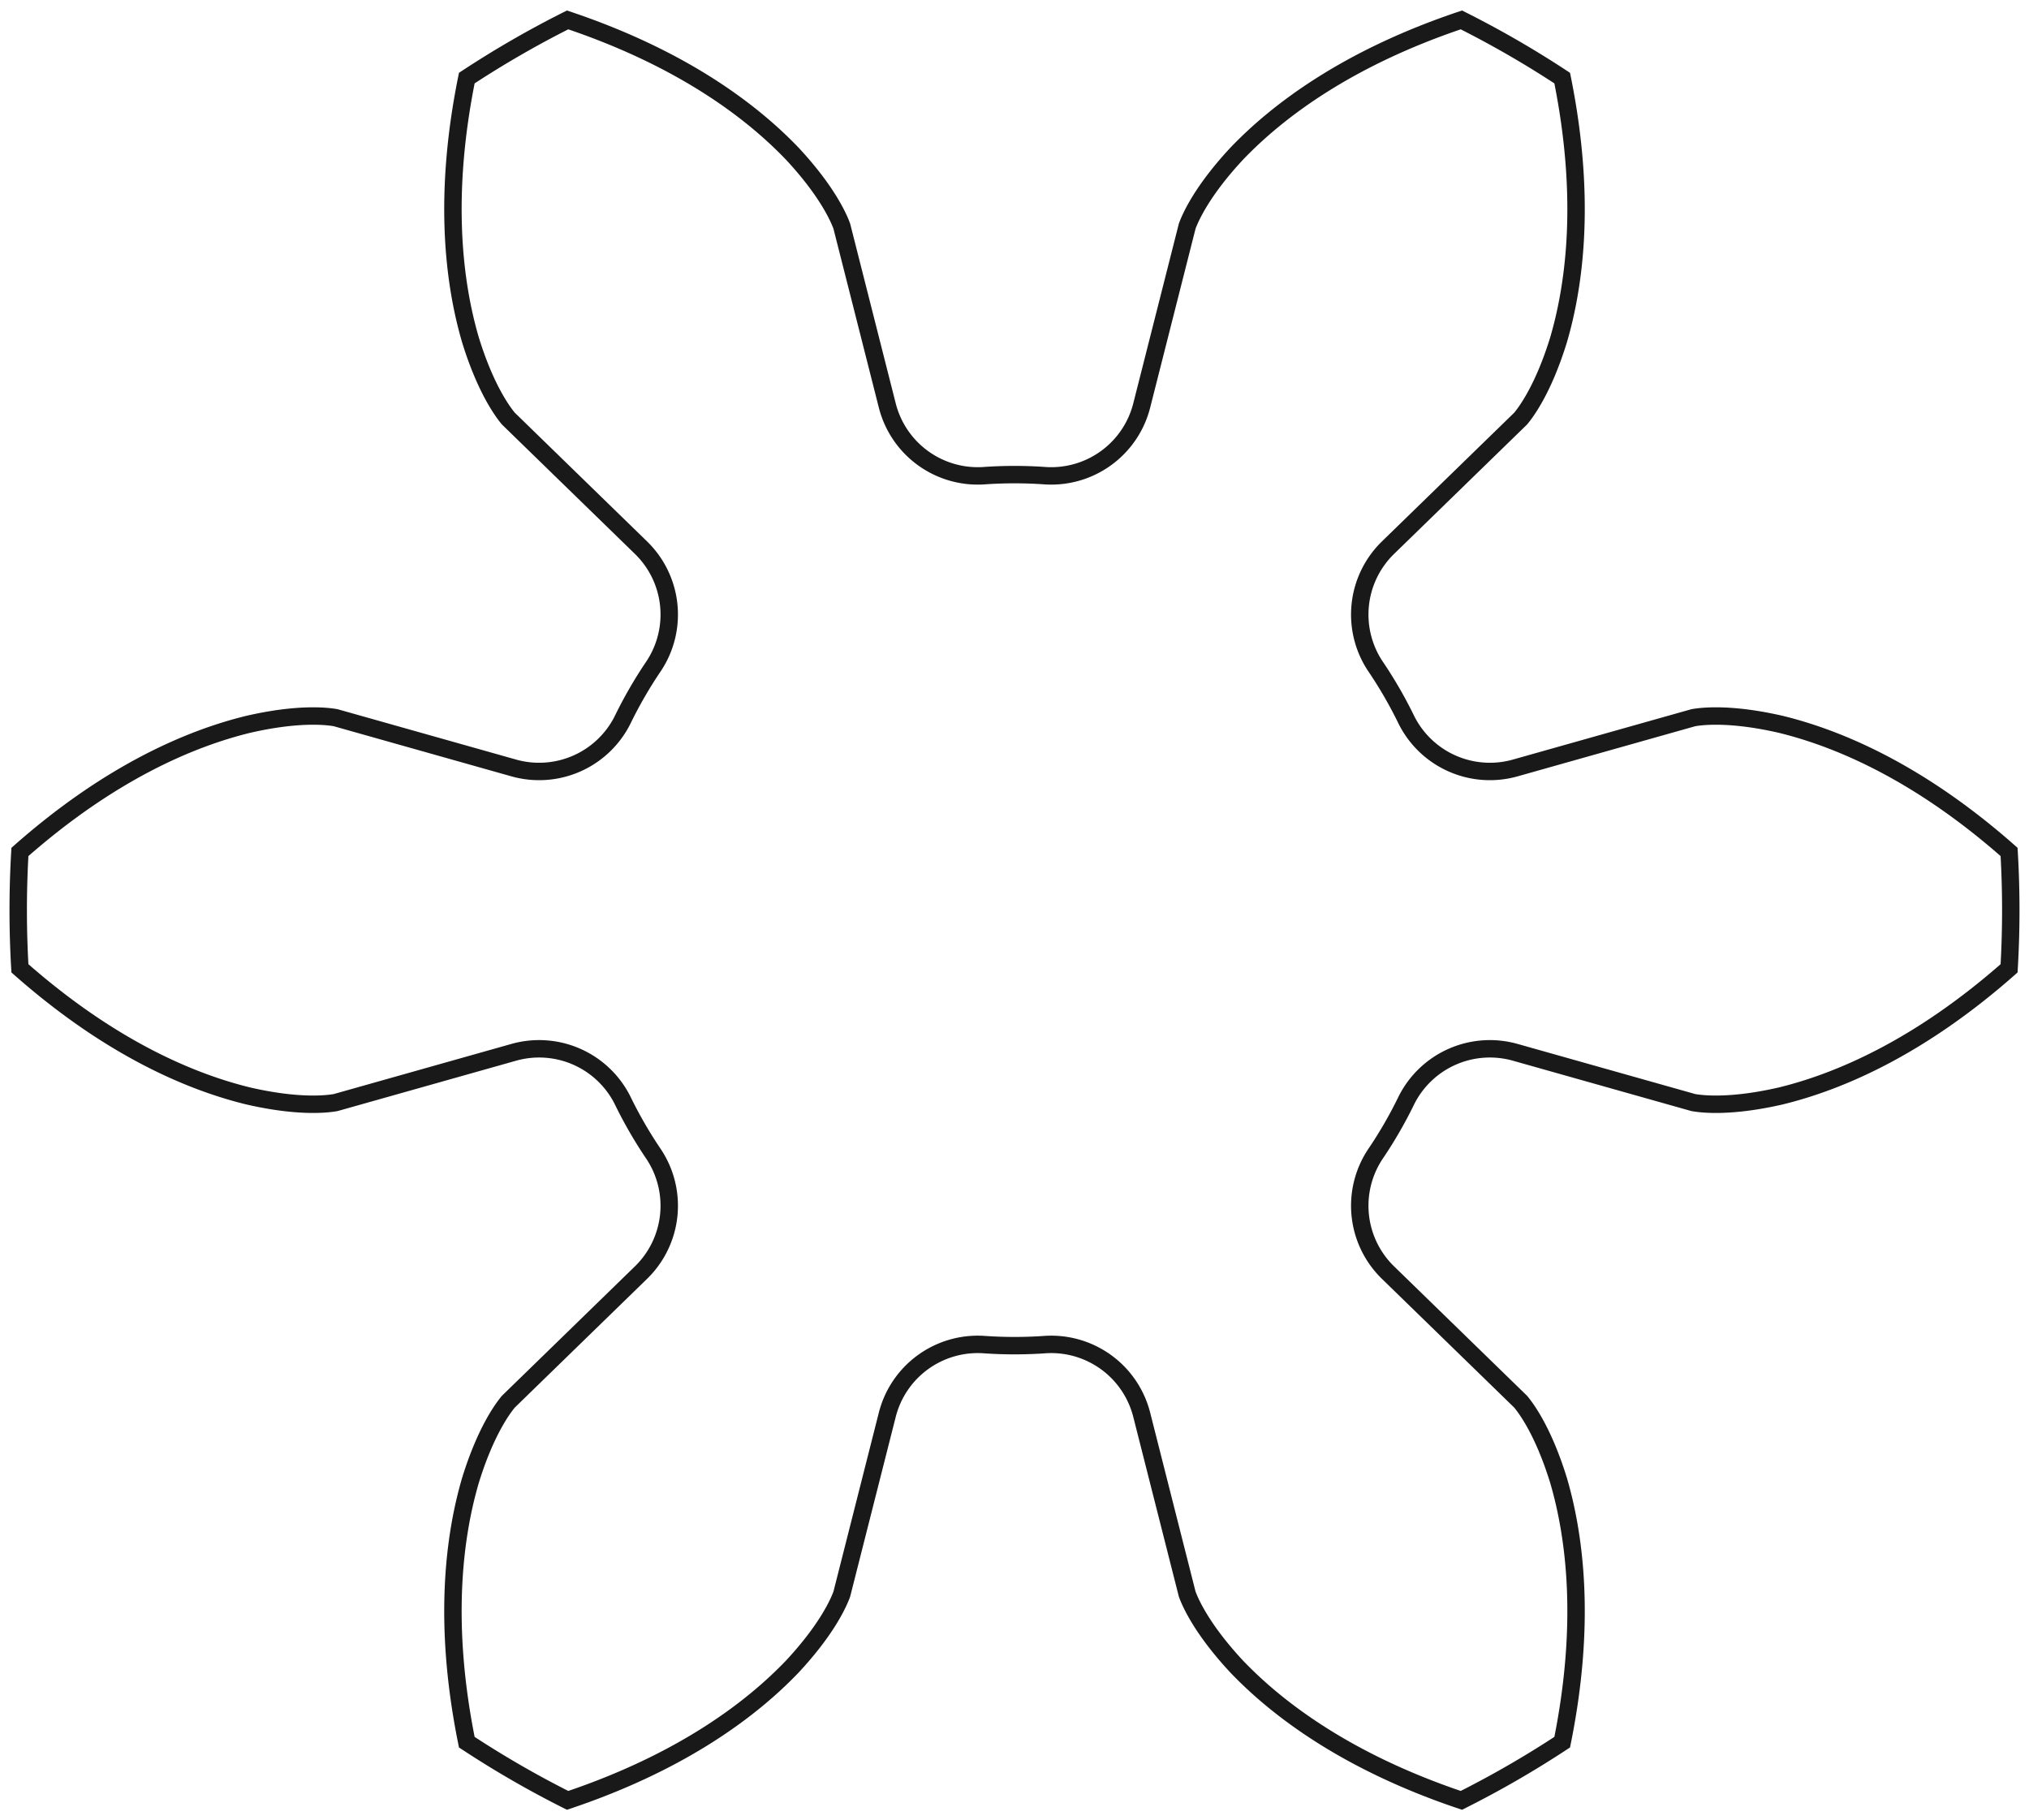 <?xml version="1.0"?>
<!DOCTYPE svg PUBLIC "-//W3C//DTD SVG 1.1//EN" "http://www.w3.org/Graphics/SVG/1.1/DTD/svg11.dtd">
<svg width="40.754mm" height="36.57mm" viewBox="0 0 40.754 36.57" xmlns="http://www.w3.org/2000/svg" version="1.1">
<g id="InvoluteGear" transform="translate(20.377,18.285) scale(1,-1)">
<path id="InvoluteGear_w0000"  d="M 10.06 -2.857 L 13.635 -3.866 C 13.826 -3.9 14.397 -3.961 15.387 -3.734 C 16.55 -3.451 18.168 -2.767 19.977 -1.169 A 20 20 0 0 1 19.977 1.169C 18.168 2.767 16.55 3.451 15.387 3.734 C 14.397 3.961 13.826 3.9 13.635 3.866 L 10.06 2.857 A 1.875 1.875 0 0 0 7.874 3.817A 8.75 8.75 0 0 1 7.242 4.91A 1.875 1.875 0 0 0 7.504 7.284L 10.166 9.875 C 10.29 10.024 10.629 10.488 10.928 11.458 C 11.264 12.607 11.48 14.35 11.001 16.716 A 20 20 0 0 1 8.976 17.885C 6.688 17.117 5.286 16.059 4.459 15.193 C 3.768 14.449 3.536 13.924 3.469 13.742 L 2.556 10.141 A 1.875 1.875 0 0 0 0.631 8.727A 8.75 8.75 0 0 1 -0.631 8.727A 1.875 1.875 0 0 0 -2.556 10.141L -3.469 13.742 C -3.536 13.924 -3.768 14.449 -4.459 15.193 C -5.286 16.059 -6.688 17.117 -8.976 17.885 A 20 20 0 0 1 -11.001 16.716C -11.48 14.35 -11.264 12.607 -10.928 11.458 C -10.629 10.488 -10.29 10.024 -10.166 9.875 L -7.504 7.284 A 1.875 1.875 0 0 0 -7.242 4.91A 8.75 8.75 0 0 1 -7.874 3.817A 1.875 1.875 0 0 0 -10.06 2.857L -13.635 3.866 C -13.826 3.9 -14.397 3.961 -15.387 3.734 C -16.55 3.451 -18.168 2.767 -19.977 1.169 A 20 20 0 0 1 -19.977 -1.169C -18.168 -2.767 -16.55 -3.451 -15.387 -3.734 C -14.397 -3.961 -13.826 -3.9 -13.635 -3.866 L -10.06 -2.857 A 1.875 1.875 0 0 0 -7.874 -3.817A 8.75 8.75 0 0 1 -7.242 -4.91A 1.875 1.875 0 0 0 -7.504 -7.284L -10.166 -9.875 C -10.29 -10.024 -10.629 -10.488 -10.928 -11.458 C -11.264 -12.607 -11.48 -14.35 -11.001 -16.716 A 20 20 0 0 1 -8.976 -17.885C -6.688 -17.117 -5.286 -16.059 -4.459 -15.193 C -3.768 -14.449 -3.536 -13.924 -3.469 -13.742 L -2.556 -10.141 A 1.875 1.875 0 0 0 -0.631 -8.727A 8.75 8.75 0 0 1 0.631 -8.727A 1.875 1.875 0 0 0 2.556 -10.141L 3.469 -13.742 C 3.536 -13.924 3.768 -14.449 4.459 -15.193 C 5.286 -16.059 6.688 -17.117 8.976 -17.885 A 20 20 0 0 1 11.001 -16.716C 11.48 -14.35 11.264 -12.607 10.928 -11.458 C 10.629 -10.488 10.29 -10.024 10.166 -9.875 L 7.504 -7.284 A 1.875 1.875 0 0 0 7.242 -4.91A 8.75 8.75 0 0 1 7.874 -3.817A 1.875 1.875 0 0 0 10.06 -2.857" stroke="#191919" stroke-width="0.35 px" style="stroke-width:0.35;stroke-miterlimit:4;stroke-dasharray:none;fill:none;fill-rule: evenodd "/>
<title>b'InvoluteGear'</title>
</g>
</svg>